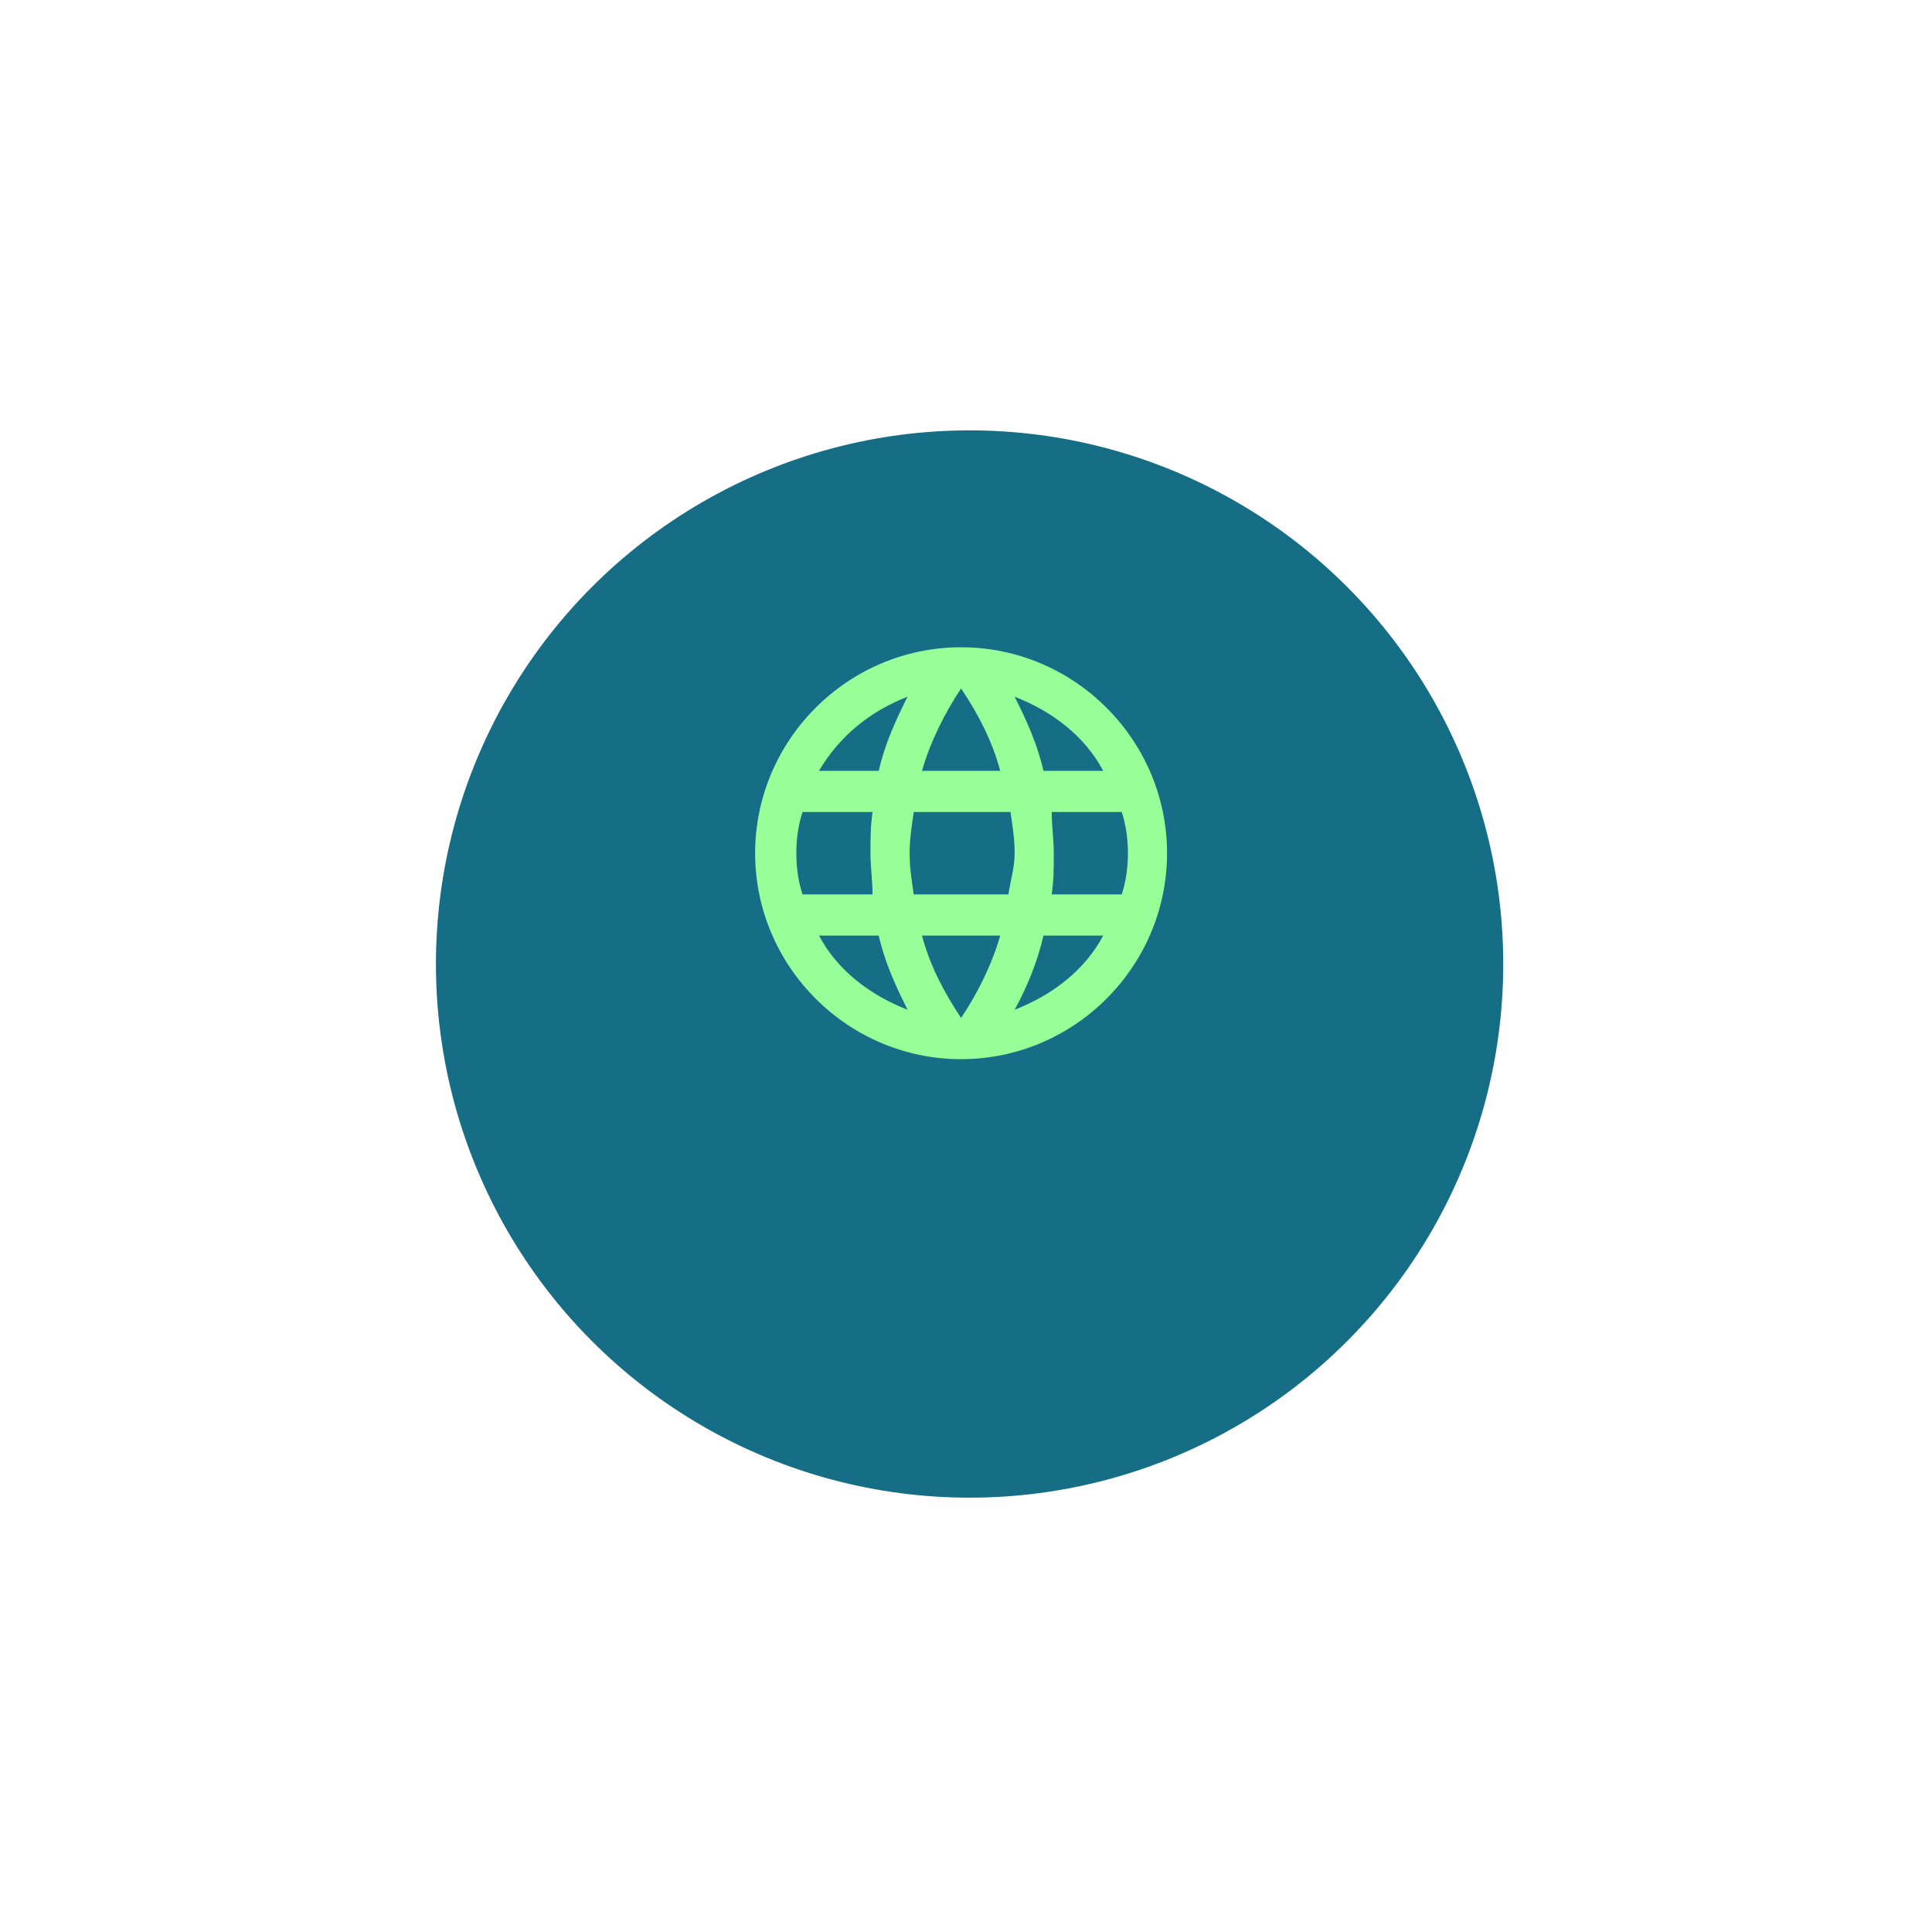 <svg width="197" height="197" viewBox="0 0 197 197" fill="none" xmlns="http://www.w3.org/2000/svg">
<g filter="url(#filter0_d_557_849)">
<circle cx="98.866" cy="87.415" r="54.415" fill="#166D86"/>
</g>
<g clip-path="url(#clip0_557_849)">
<path fill-rule="evenodd" clip-rule="evenodd" d="M98 66C86.45 66 77 75.45 77 87C77 98.55 86.45 108 98 108C109.55 108 119 98.55 119 87C119 75.45 109.55 66 98 66ZM112.49 78.6H106.4C105.77 75.87 104.72 73.56 103.46 71.04C107.24 72.51 110.6 75.03 112.49 78.6ZM98 70.2C99.68 72.72 101.15 75.45 101.99 78.6H94.01C94.85 75.66 96.32 72.72 98 70.2ZM81.83 91.2C81.41 89.94 81.2 88.47 81.2 87C81.2 85.53 81.41 84.06 81.83 82.8H88.97C88.76 84.27 88.76 85.53 88.76 87C88.76 88.47 88.97 89.73 88.97 91.2H81.83ZM83.51 95.4H89.6C90.23 98.13 91.28 100.44 92.54 102.96C88.76 101.49 85.4 98.97 83.51 95.4ZM89.6 78.6H83.51C85.61 75.03 88.76 72.51 92.54 71.04C91.28 73.56 90.23 75.87 89.6 78.6ZM98 103.8C96.32 101.28 94.85 98.55 94.01 95.4H101.99C101.15 98.34 99.68 101.28 98 103.8ZM102.83 91.2H93.17C92.96 89.73 92.75 88.47 92.75 87C92.75 85.53 92.96 84.27 93.17 82.8H103.04C103.25 84.27 103.46 85.53 103.46 87C103.46 88.47 103.04 89.73 102.83 91.2ZM103.46 102.96C104.72 100.65 105.77 98.13 106.4 95.4H112.49C110.6 98.97 107.24 101.49 103.46 102.96ZM107.24 91.2C107.45 89.73 107.45 88.47 107.45 87C107.45 85.53 107.24 84.27 107.24 82.8H114.38C114.8 84.06 115.01 85.53 115.01 87C115.01 88.47 114.8 89.94 114.38 91.2H107.24Z" fill="#98FF98"/>
</g>
<defs>
<filter id="filter0_d_557_849" x="0.92" y="0.351" width="195.893" height="195.893" filterUnits="userSpaceOnUse" color-interpolation-filters="sRGB">
<feFlood flood-opacity="0" result="BackgroundImageFix"/>
<feColorMatrix in="SourceAlpha" type="matrix" values="0 0 0 0 0 0 0 0 0 0 0 0 0 0 0 0 0 0 127 0" result="hardAlpha"/>
<feOffset dy="10.883"/>
<feGaussianBlur stdDeviation="21.766"/>
<feColorMatrix type="matrix" values="0 0 0 0 0.212 0 0 0 0 0.239 0 0 0 0 0.533 0 0 0 0.06 0"/>
<feBlend mode="normal" in2="BackgroundImageFix" result="effect1_dropShadow_557_849"/>
<feBlend mode="normal" in="SourceGraphic" in2="effect1_dropShadow_557_849" result="shape"/>
</filter>
<clipPath id="clip0_557_849">
<rect width="42" height="42" fill="white" transform="translate(77 66)"/>
</clipPath>
</defs>
</svg>
